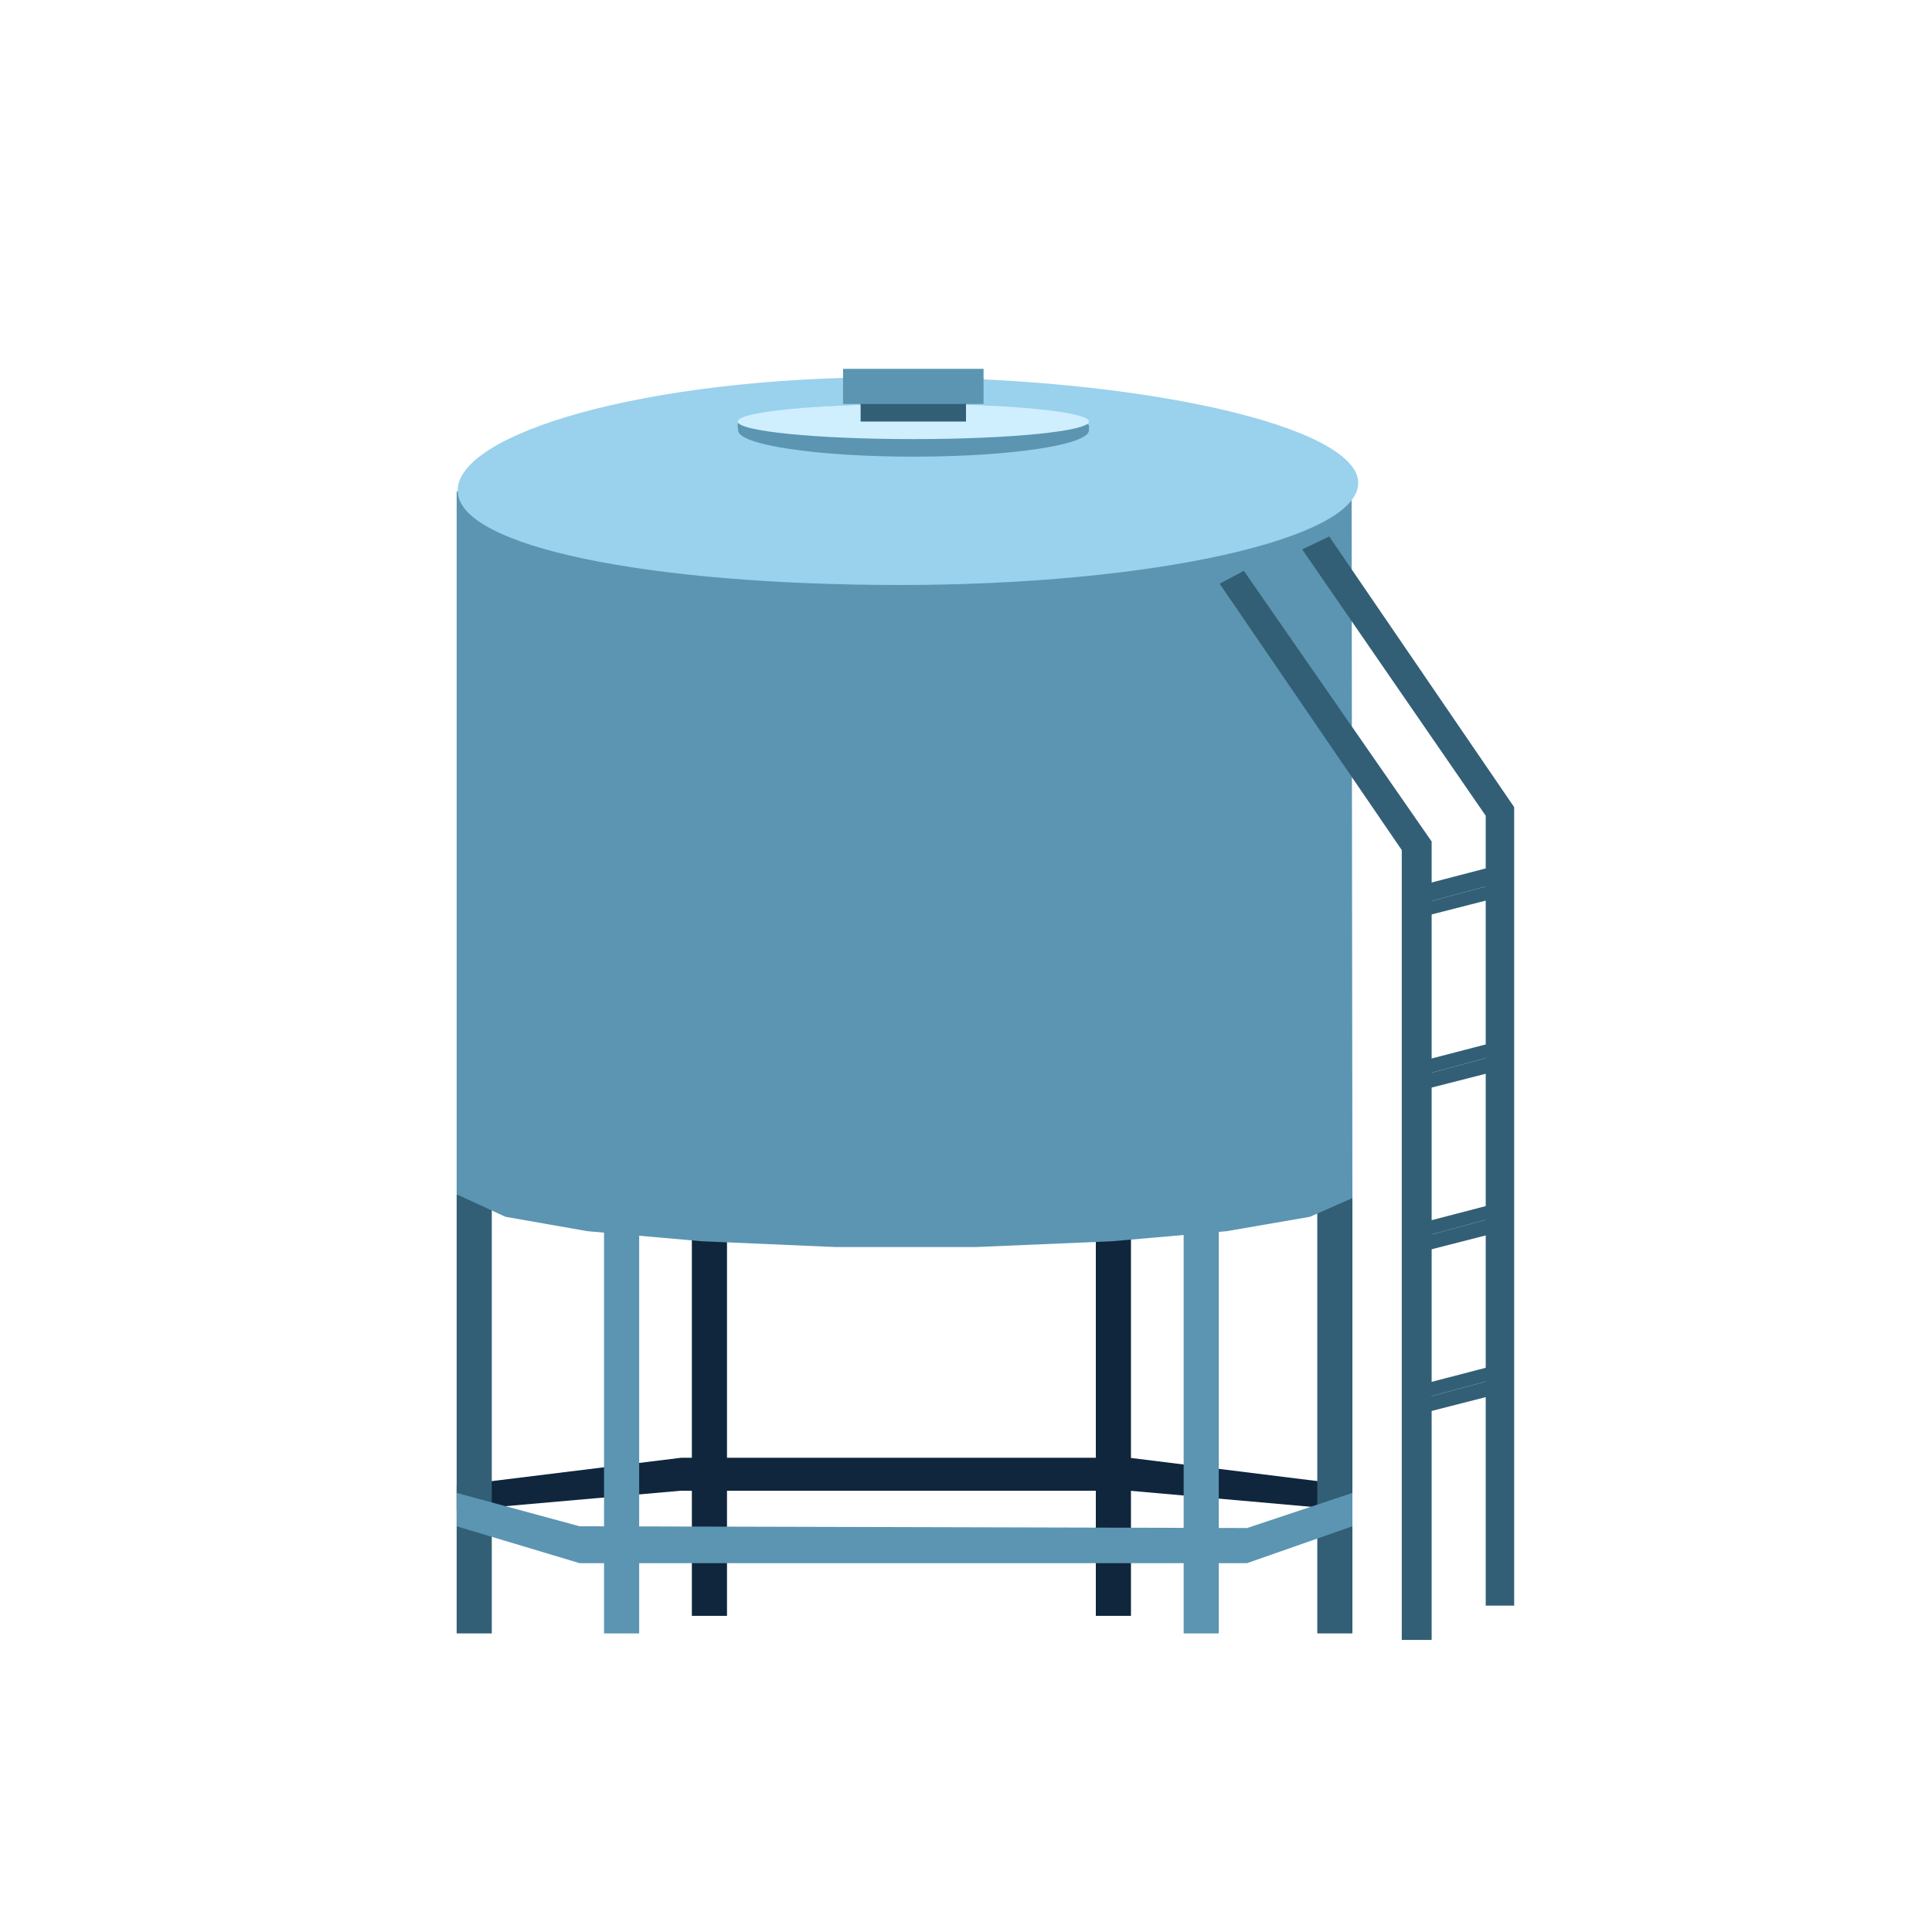<svg xmlns="http://www.w3.org/2000/svg" xmlns:xlink="http://www.w3.org/1999/xlink" fill="none" version="1.1" width="110" height="110" viewBox="0 0 110 110"><defs><clipPath id="master_svg0_1460_00507"><rect x="0" y="0" width="110" height="110" rx="0"/></clipPath><clipPath id="master_svg1_1460_00509"><rect x="88.478" y="14.348" width="64.565" height="81.304" rx="0"/></clipPath></defs><g clip-path="url(#master_svg0_1460_00507)"><g transform="matrix(-1,0,0,1,176.957,0)" clip-path="url(#master_svg1_1460_00509)"><g><path d="M114.565,68L112.565,68L112.565,92L114.565,92L114.565,68Z" fill="#0F263D" fill-opacity="1"/></g><g><path d="M137.565,68L135.565,68L135.565,92L137.565,92L137.565,68Z" fill="#0F263D" fill-opacity="1"/></g><g><path d="M99.957,84.575L112.646,83L138.186,83L150.957,84.575L150.957,86L138.186,84.875L112.646,84.875L99.957,86L99.957,84.575Z" fill="#0F263D" fill-opacity="1"/></g><g><path d="M150.957,68L148.957,68L148.957,93L150.957,93L150.957,68Z" fill="#325F75" fill-opacity="1"/></g><g><path d="M101.957,68L99.957,68L99.957,93L101.957,93L101.957,68Z" fill="#325F75" fill-opacity="1"/></g><g><path d="M99.957,68.214L102.372,69.279L107.121,70.099L113.642,70.672L121.37,71L129.42,71L136.988,70.672L143.508,70.099L148.177,69.279L150.957,68L150.957,27.995L147.037,25.791L142.682,24.469L136.367,23.311L129.399,22L123.302,22.265L118.294,23.367L109.802,25.13L104.576,26.452L100.003,27.554L99.957,68.214Z" fill="#5B95B2" fill-opacity="1"/></g><g></g><g><path d="M109.565,70L107.565,70L107.565,93L109.565,93L109.565,70Z" fill="#5B95B2" fill-opacity="1"/></g><g><path d="M142.565,70L140.565,70L140.565,93L142.565,93L142.565,70Z" fill="#5B95B2" fill-opacity="1"/></g><g><path d="M150.957,86.9L143.957,89L105.957,89L99.957,86.9L99.957,85L105.957,87L143.957,86.9L150.957,85L150.957,86.9Z" fill="#5B95B2" fill-opacity="1"/></g><g><path d="M150.9,27.928C150.9,31.136,139.985,33.307,125.704,33.307C111.423,33.307,99.625,30.706,99.625,27.498C99.625,24.29,111.865,21.474,126.146,21.474C140.427,21.474,150.9,24.72,150.9,27.928Z" fill="#9AD1EC" fill-opacity="1"/></g><g><path d="M134.931,24.5C134.931,25.328,130.459,26,124.944,26C119.428,26,114.957,25.328,114.957,24.5C114.957,24.397,114.957,24.3,114.957,24.2C114.957,24.1,120.112,23,124.944,23C130.008,23,134.281,23.366,134.931,24.1C134.989,24.165,134.931,24.432,134.931,24.5Z" fill="#5B95B2" fill-opacity="1"/></g><g><ellipse cx="124.957" cy="24" rx="10" ry="1" fill="#CFEFFF" fill-opacity="1"/></g><g><path d="M127.957,22L121.957,22L121.957,24L127.957,24L127.957,22Z" fill="#325F75" fill-opacity="1"/></g><g><path d="M128.957,21L120.957,21L120.957,23L128.957,23L128.957,21Z" fill="#5B95B2" fill-opacity="1"/></g><g><g><path d="M92.366,91.416L92.366,46.446L102.816,31.279L101.277,30.546L90.746,45.957L90.746,91.416L92.366,91.416Z" fill="#325F75" fill-opacity="1"/></g><g><path d="M96.174,51.497L91.637,50.275L91.313,51.008L96.093,52.23L96.174,51.497Z" fill="#325F75" fill-opacity="1"/></g><g><path d="M96.174,61.273L91.637,60.051L91.313,60.866L96.093,62.088L96.174,61.273Z" fill="#325F75" fill-opacity="1"/></g><g><path d="M96.174,70.479L91.637,69.257L91.313,70.071L96.093,71.293L96.174,70.479Z" fill="#325F75" fill-opacity="1"/></g><g><path d="M96.174,79.685L91.637,78.463L91.313,79.277L96.093,80.499L96.174,79.685Z" fill="#325F75" fill-opacity="1"/></g><g><path d="M96.175,79.685L91.638,78.463L91.8,77.729L96.499,78.951L96.175,79.685Z" fill="#325F75" fill-opacity="1"/></g><g><path d="M96.175,51.497L91.638,50.275L91.8,49.297L96.499,50.519L96.175,51.497Z" fill="#325F75" fill-opacity="1"/></g><g><path d="M96.175,61.273L91.638,60.051L91.8,59.318L96.499,60.54L96.175,61.273Z" fill="#325F75" fill-opacity="1"/></g><g><path d="M96.175,70.479L91.638,69.257L91.8,68.523L96.499,69.746L96.175,70.479Z" fill="#325F75" fill-opacity="1"/></g><g><path d="M97.146,93.371L97.146,48.401L107.515,33.234L106.138,32.501L95.445,47.912L95.445,93.371L97.146,93.371Z" fill="#325F75" fill-opacity="1"/></g></g></g></g></svg>
